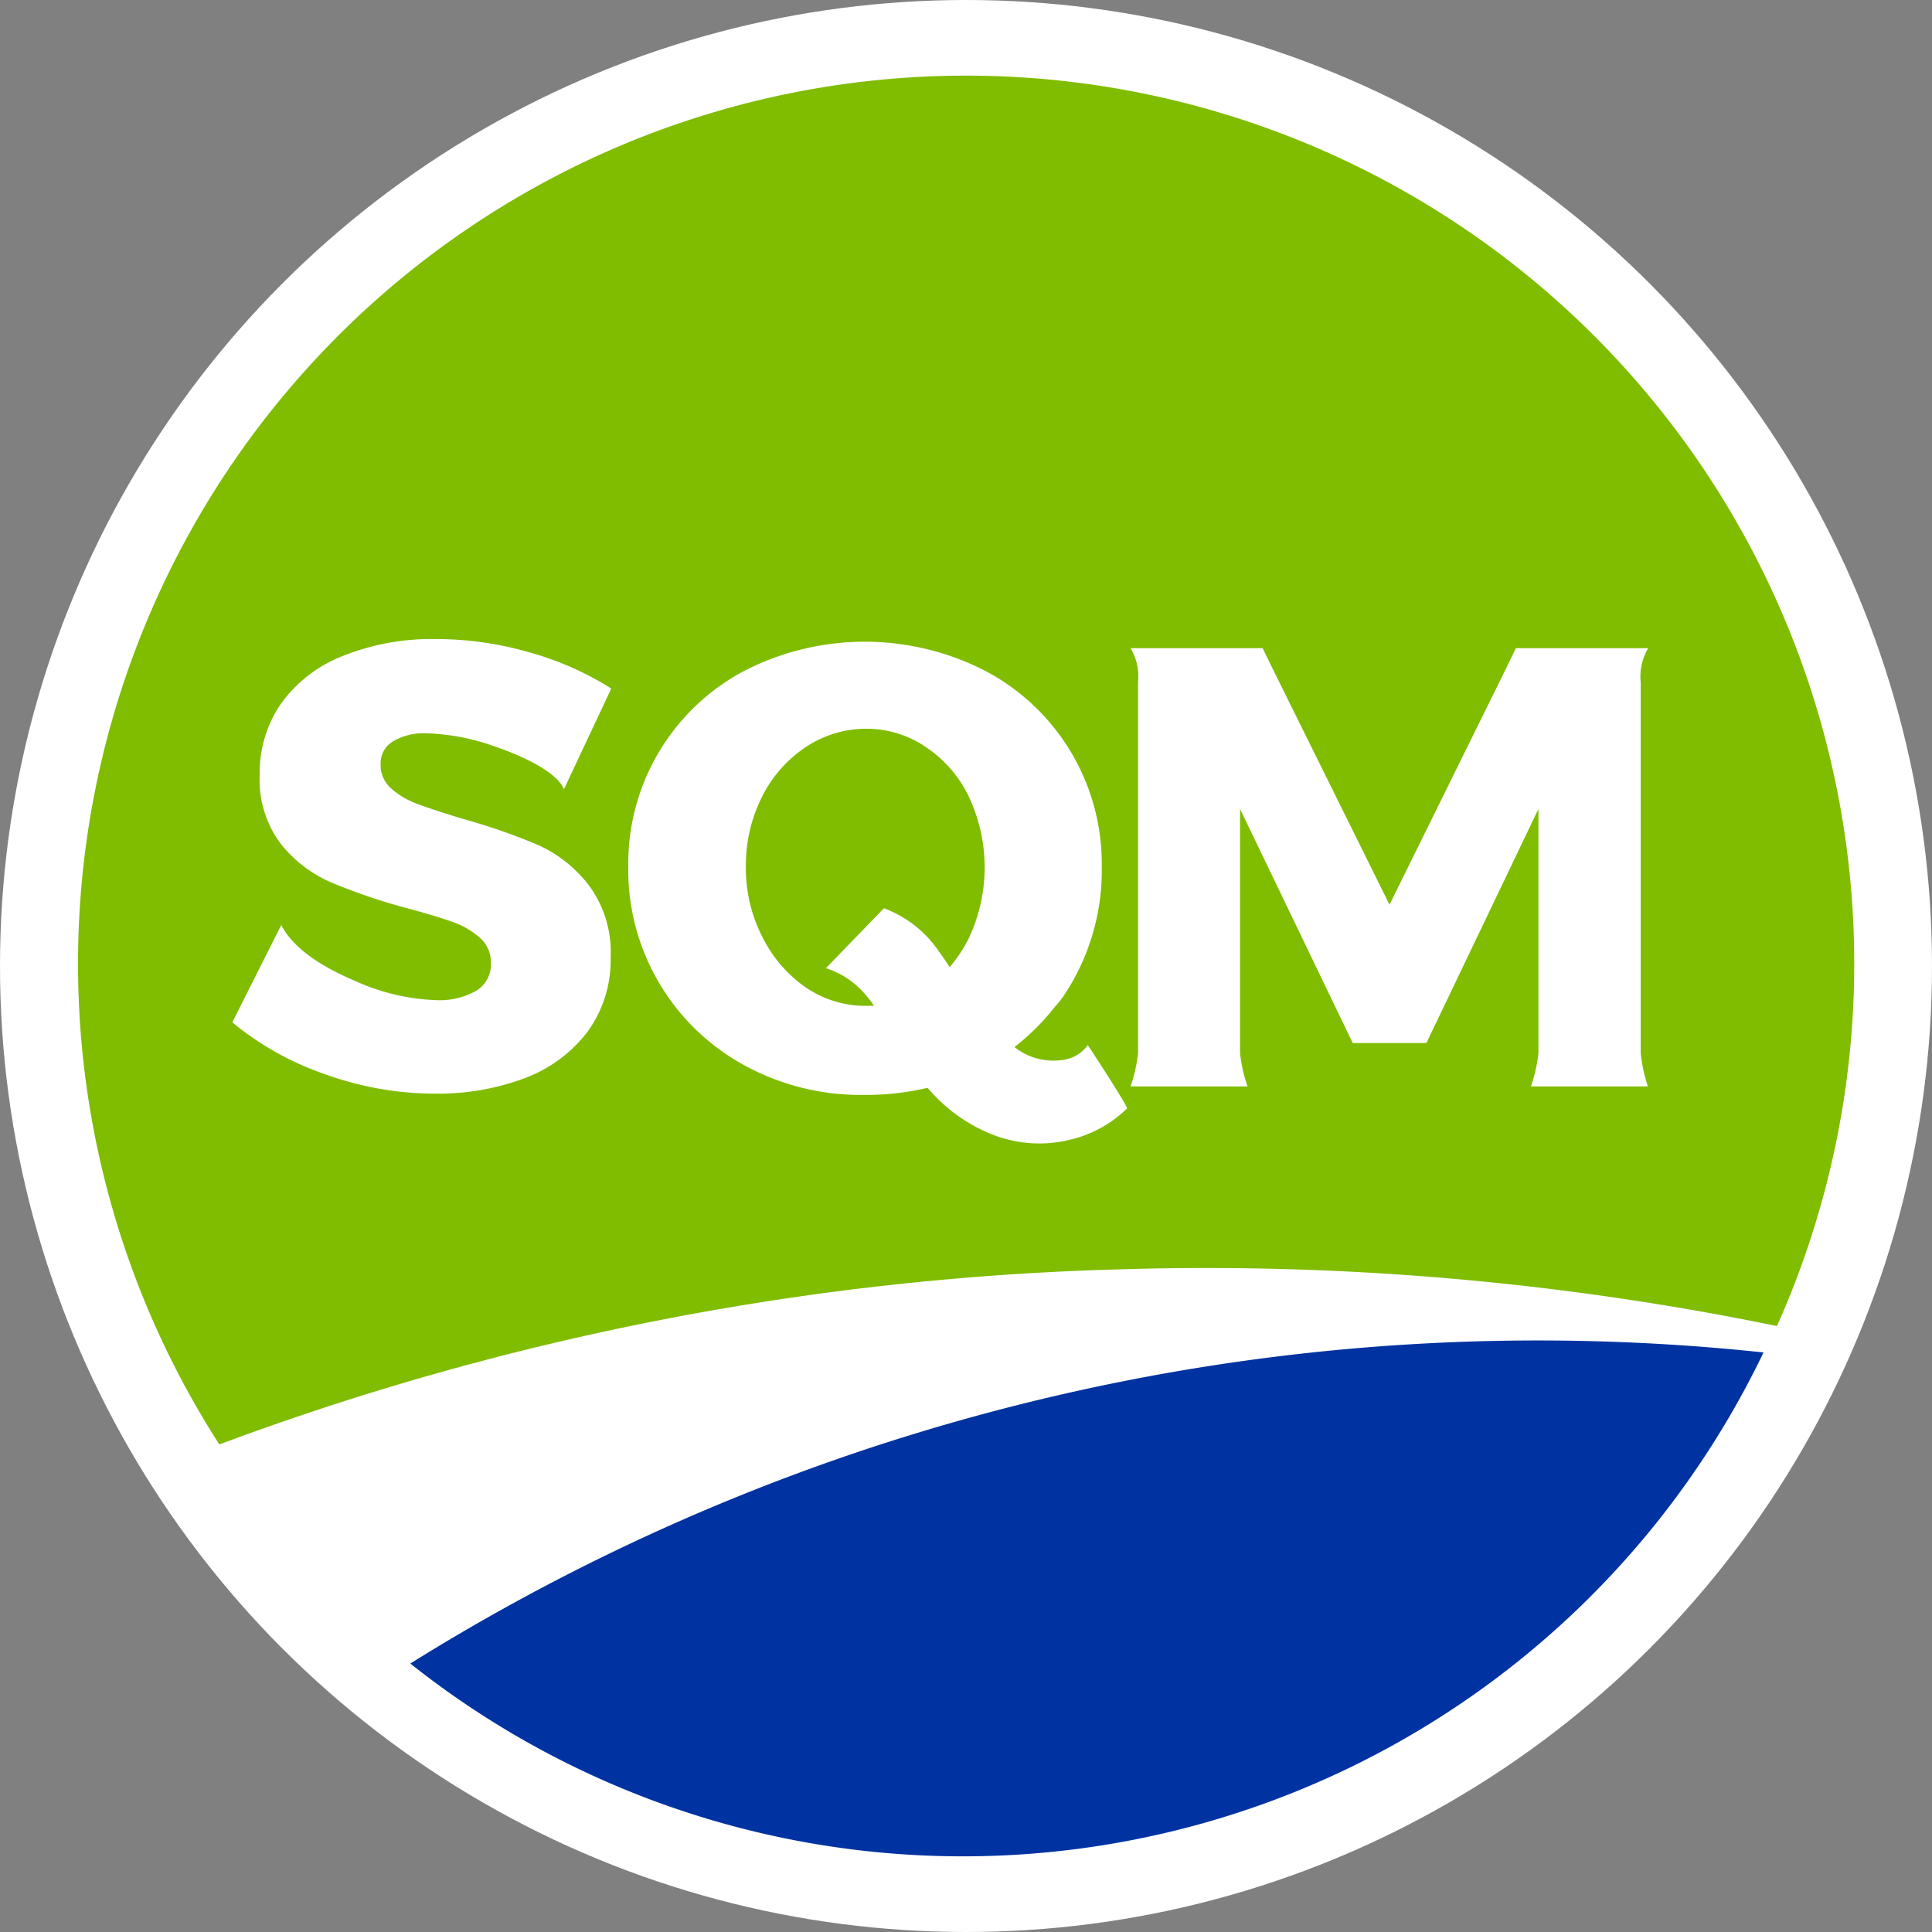 <svg xmlns="http://www.w3.org/2000/svg" viewBox="0 0 152.28 152.28"><rect x="0" y="0" width="152.28" height="152.28" fill="#808080" stroke="none"/><defs><style>.cls-1{fill:#fff;}.cls-2{fill:#80bc00;}.cls-3{fill:#0033a1;}</style></defs><g id="Layer_2" data-name="Layer 2"><g id="Layer_1-2" data-name="Layer 1"><circle class="cls-1" cx="76.14" cy="76.14" r="76.14"/><path class="cls-2" d="M88.24,100.05a223.12,223.12,0,0,1,51.82,4.47,70,70,0,1,0-122.77,9.33A219.93,219.93,0,0,1,88.24,100.05Z"/><path class="cls-3" d="M32.34,131.12A70,70,0,0,0,139,106.6,167.85,167.85,0,0,0,32.34,131.12Z"/><path class="cls-1" d="M83.86,83.53a4.94,4.94,0,0,1-3.9-1,18.12,18.12,0,0,0,3.19-3.18,7.22,7.22,0,0,0,.69-.86,17.74,17.74,0,0,0,3-10.16,17.19,17.19,0,0,0-9.14-15.43,20.77,20.77,0,0,0-19.08,0A17.18,17.18,0,0,0,49.52,68.3,17.54,17.54,0,0,0,58.3,83.76a19.12,19.12,0,0,0,9.22,2.54l0,0,.65,0a20.89,20.89,0,0,0,4.94-.56,12.92,12.92,0,0,0,5.15,3.7,10.11,10.11,0,0,0,6.17.37,9.5,9.5,0,0,0,4.4-2.44c.12-.12-3.09-5-3.09-5A2.84,2.84,0,0,1,83.86,83.53ZM63.57,77.87a10.54,10.54,0,0,1-3.47-4,11.84,11.84,0,0,1-1.31-5.56,12,12,0,0,1,1.28-5.52,10.08,10.08,0,0,1,3.48-3.93,8.56,8.56,0,0,1,4.76-1.42A8.3,8.3,0,0,1,73,58.9a9.78,9.78,0,0,1,3.38,3.93,13.09,13.09,0,0,1,0,11.08,10.85,10.85,0,0,1-1.53,2.32c-.27-.42-.54-.83-.85-1.24a9,9,0,0,0-4.33-3.4l-4.57,4.72a6.77,6.77,0,0,1,3.13,2.11,7.92,7.92,0,0,1,.66.86c-.2,0-.39,0-.59,0A8.35,8.35,0,0,1,63.57,77.87Z"/><path class="cls-1" d="M42.45,66.62a47.92,47.92,0,0,0-5.94-2.07c-1.62-.49-2.83-.89-3.65-1.2a6.37,6.37,0,0,1-2.07-1.24A2.45,2.45,0,0,1,30,60.22a2,2,0,0,1,1-1.8,4.78,4.78,0,0,1,2.64-.62,17.35,17.35,0,0,1,5.25,1c2.09.7,5,2,5.56,3.41l3.73-7.94a24.27,24.27,0,0,0-6.41-2.84,26.62,26.62,0,0,0-7.39-1.06A18.84,18.84,0,0,0,27,51.71a10.89,10.89,0,0,0-4.83,3.72,9.55,9.55,0,0,0-1.7,5.62,8.42,8.42,0,0,0,1.65,5.45,10.33,10.33,0,0,0,4,3.06,46.44,46.44,0,0,0,5.87,2c1.58.42,2.8.79,3.67,1.1a6.53,6.53,0,0,1,2.17,1.26,2.56,2.56,0,0,1,.86,2,2.4,2.4,0,0,1-1.15,2.17,5.85,5.85,0,0,1-3.18.74A16.79,16.79,0,0,1,28,77.32c-2.38-1-4.83-2.45-5.83-4.41l-3.86,7.67a23.41,23.41,0,0,0,7.37,4.11,25.46,25.46,0,0,0,8.56,1.51A19.47,19.47,0,0,0,41.31,85a11.08,11.08,0,0,0,5-3.68,9.58,9.58,0,0,0,1.82-5.89,8.83,8.83,0,0,0-1.68-5.6A10.41,10.41,0,0,0,42.45,66.62Z"/><path class="cls-1" d="M129.32,83V73.65h0V53.79a4.43,4.43,0,0,1,.59-2.7H119.48l-.8,1.65-9.16,18.57-9.18-18.54-.82-1.68H89.11a4.34,4.34,0,0,1,.59,2.69V83a12,12,0,0,1-.59,2.63h9.22A11.91,11.91,0,0,1,97.74,83V63.76l8.88,18.45h5.81l8.83-18.45,0,9.89h0V83a12,12,0,0,1-.59,2.63h9.22A11.91,11.91,0,0,1,129.32,83Z"/></g></g></svg>